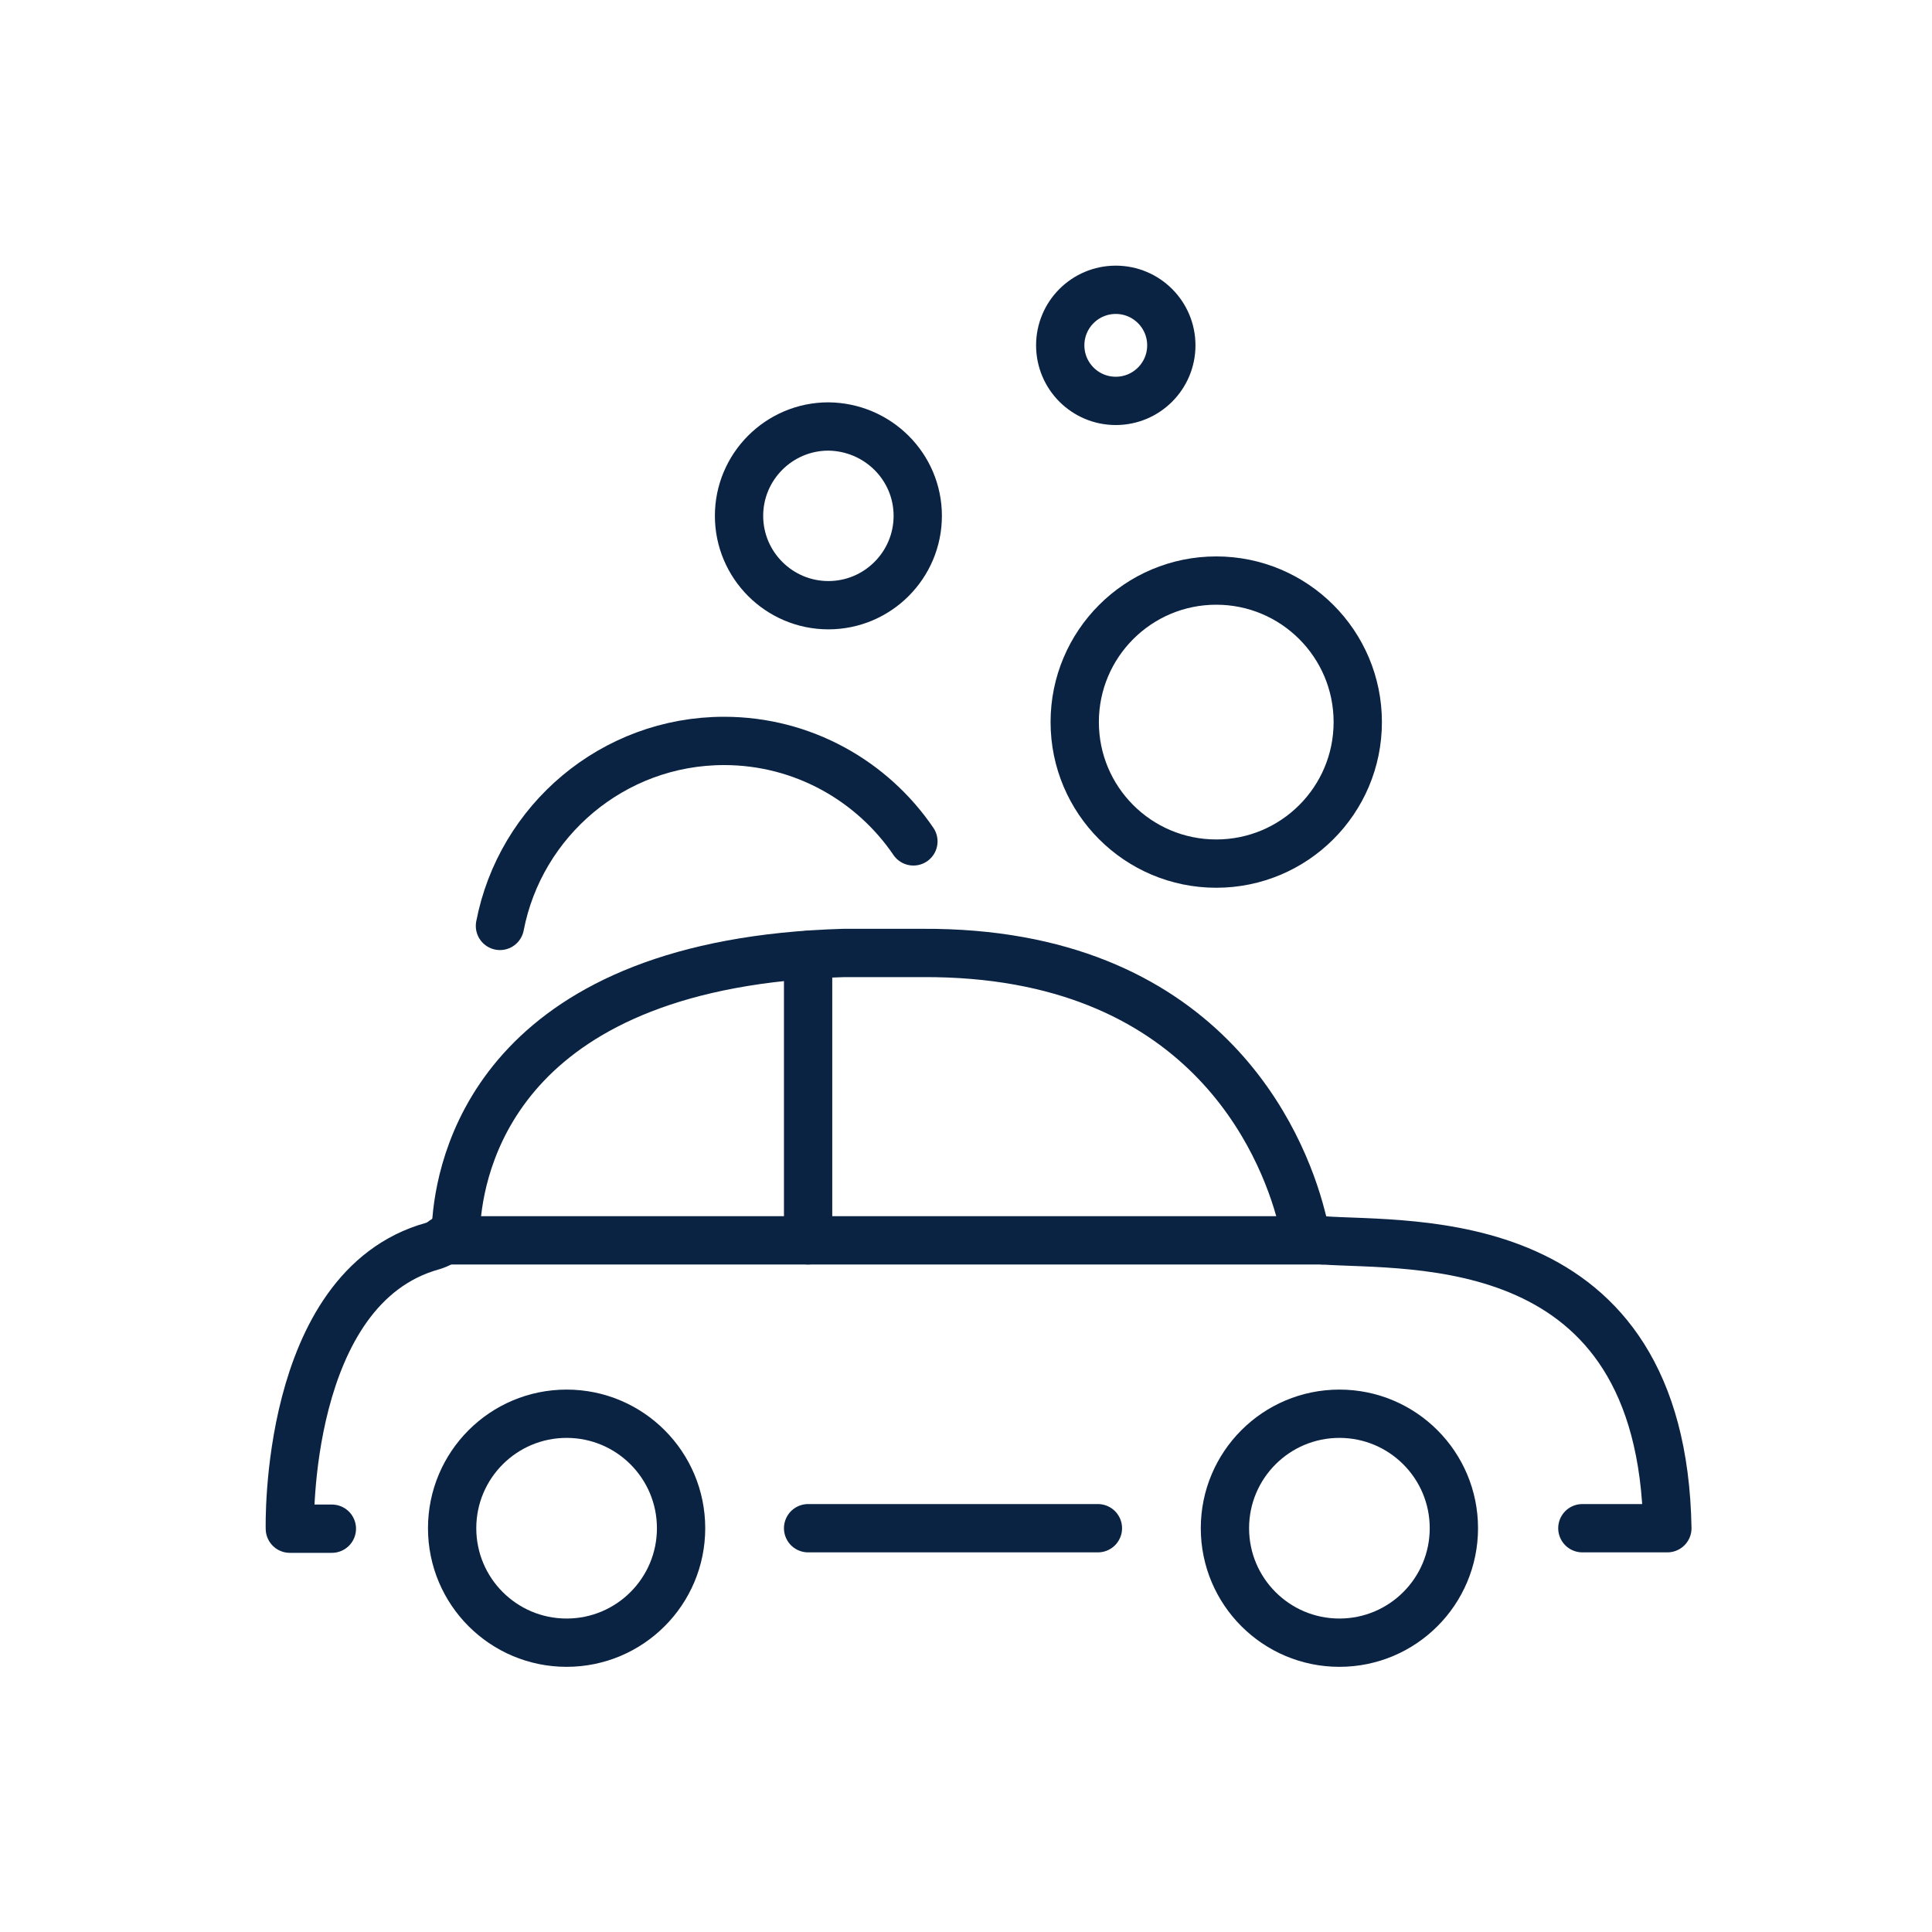 <svg width="40" height="40" viewBox="0 0 40 40" fill="none" xmlns="http://www.w3.org/2000/svg">
<path d="M16.731 19.77V25.68" stroke="#0B2343" stroke-miterlimit="10" stroke-linecap="round" stroke-linejoin="round"/>
<path d="M16.731 31.64H22.731" stroke="#0B2343" stroke-miterlimit="10" stroke-linecap="round" stroke-linejoin="round"/>
<path d="M11.731 34.01C13.04 34.01 14.101 32.949 14.101 31.64C14.101 30.331 13.04 29.27 11.731 29.27C10.422 29.27 9.361 30.331 9.361 31.64C9.361 32.949 10.422 34.01 11.731 34.01Z" stroke="#0B2343" stroke-linecap="round" stroke-linejoin="round"/>
<path d="M27.731 34.01C29.04 34.01 30.101 32.949 30.101 31.64C30.101 30.331 29.04 29.27 27.731 29.27C26.422 29.27 25.361 30.331 25.361 31.64C25.361 32.949 26.422 34.01 27.731 34.01Z" stroke="#0B2343" stroke-linecap="round" stroke-linejoin="round"/>
<path d="M32.761 31.64H34.521C34.411 25.39 29.221 25.81 27.381 25.68C27.081 25.66 27.011 25.47 26.941 25.18C26.551 23.67 24.931 19.7 19.101 19.73C18.951 19.73 17.621 19.73 17.471 19.73C10.511 19.93 9.571 23.84 9.451 25.25C9.431 25.53 9.221 25.72 8.951 25.8C5.871 26.66 6.001 31.65 6.001 31.65H6.871" stroke="#0B2343" stroke-miterlimit="10" stroke-linecap="round" stroke-linejoin="round"/>
<path d="M10.351 19.17C10.771 16.99 12.691 15.34 14.991 15.34C16.621 15.34 18.061 16.17 18.911 17.42" stroke="#0B2343" stroke-miterlimit="10" stroke-linecap="round" stroke-linejoin="round"/>
<path d="M25.181 17.88C26.799 17.88 28.111 16.568 28.111 14.95C28.111 13.332 26.799 12.02 25.181 12.02C23.562 12.02 22.251 13.332 22.251 14.95C22.251 16.568 23.562 17.88 25.181 17.88Z" stroke="#0B2343" stroke-miterlimit="10" stroke-linecap="round" stroke-linejoin="round"/>
<path d="M19.001 10.68C19.001 11.7 18.171 12.53 17.151 12.53C16.131 12.53 15.301 11.7 15.301 10.68C15.301 9.66 16.131 8.83 17.151 8.83C18.171 8.84 19.001 9.66 19.001 10.68Z" stroke="#0B2343" stroke-miterlimit="10" stroke-linecap="round" stroke-linejoin="round"/>
<path d="M23.101 8.3C23.736 8.3 24.251 7.785 24.251 7.15C24.251 6.515 23.736 6 23.101 6C22.465 6 21.951 6.515 21.951 7.15C21.951 7.785 22.465 8.3 23.101 8.3Z" stroke="#0B2343" stroke-miterlimit="10" stroke-linecap="round" stroke-linejoin="round"/>
<path d="M9.181 25.68H27.381" stroke="#0B2343" stroke-miterlimit="10" stroke-linecap="round" stroke-linejoin="round"/>
</svg>
